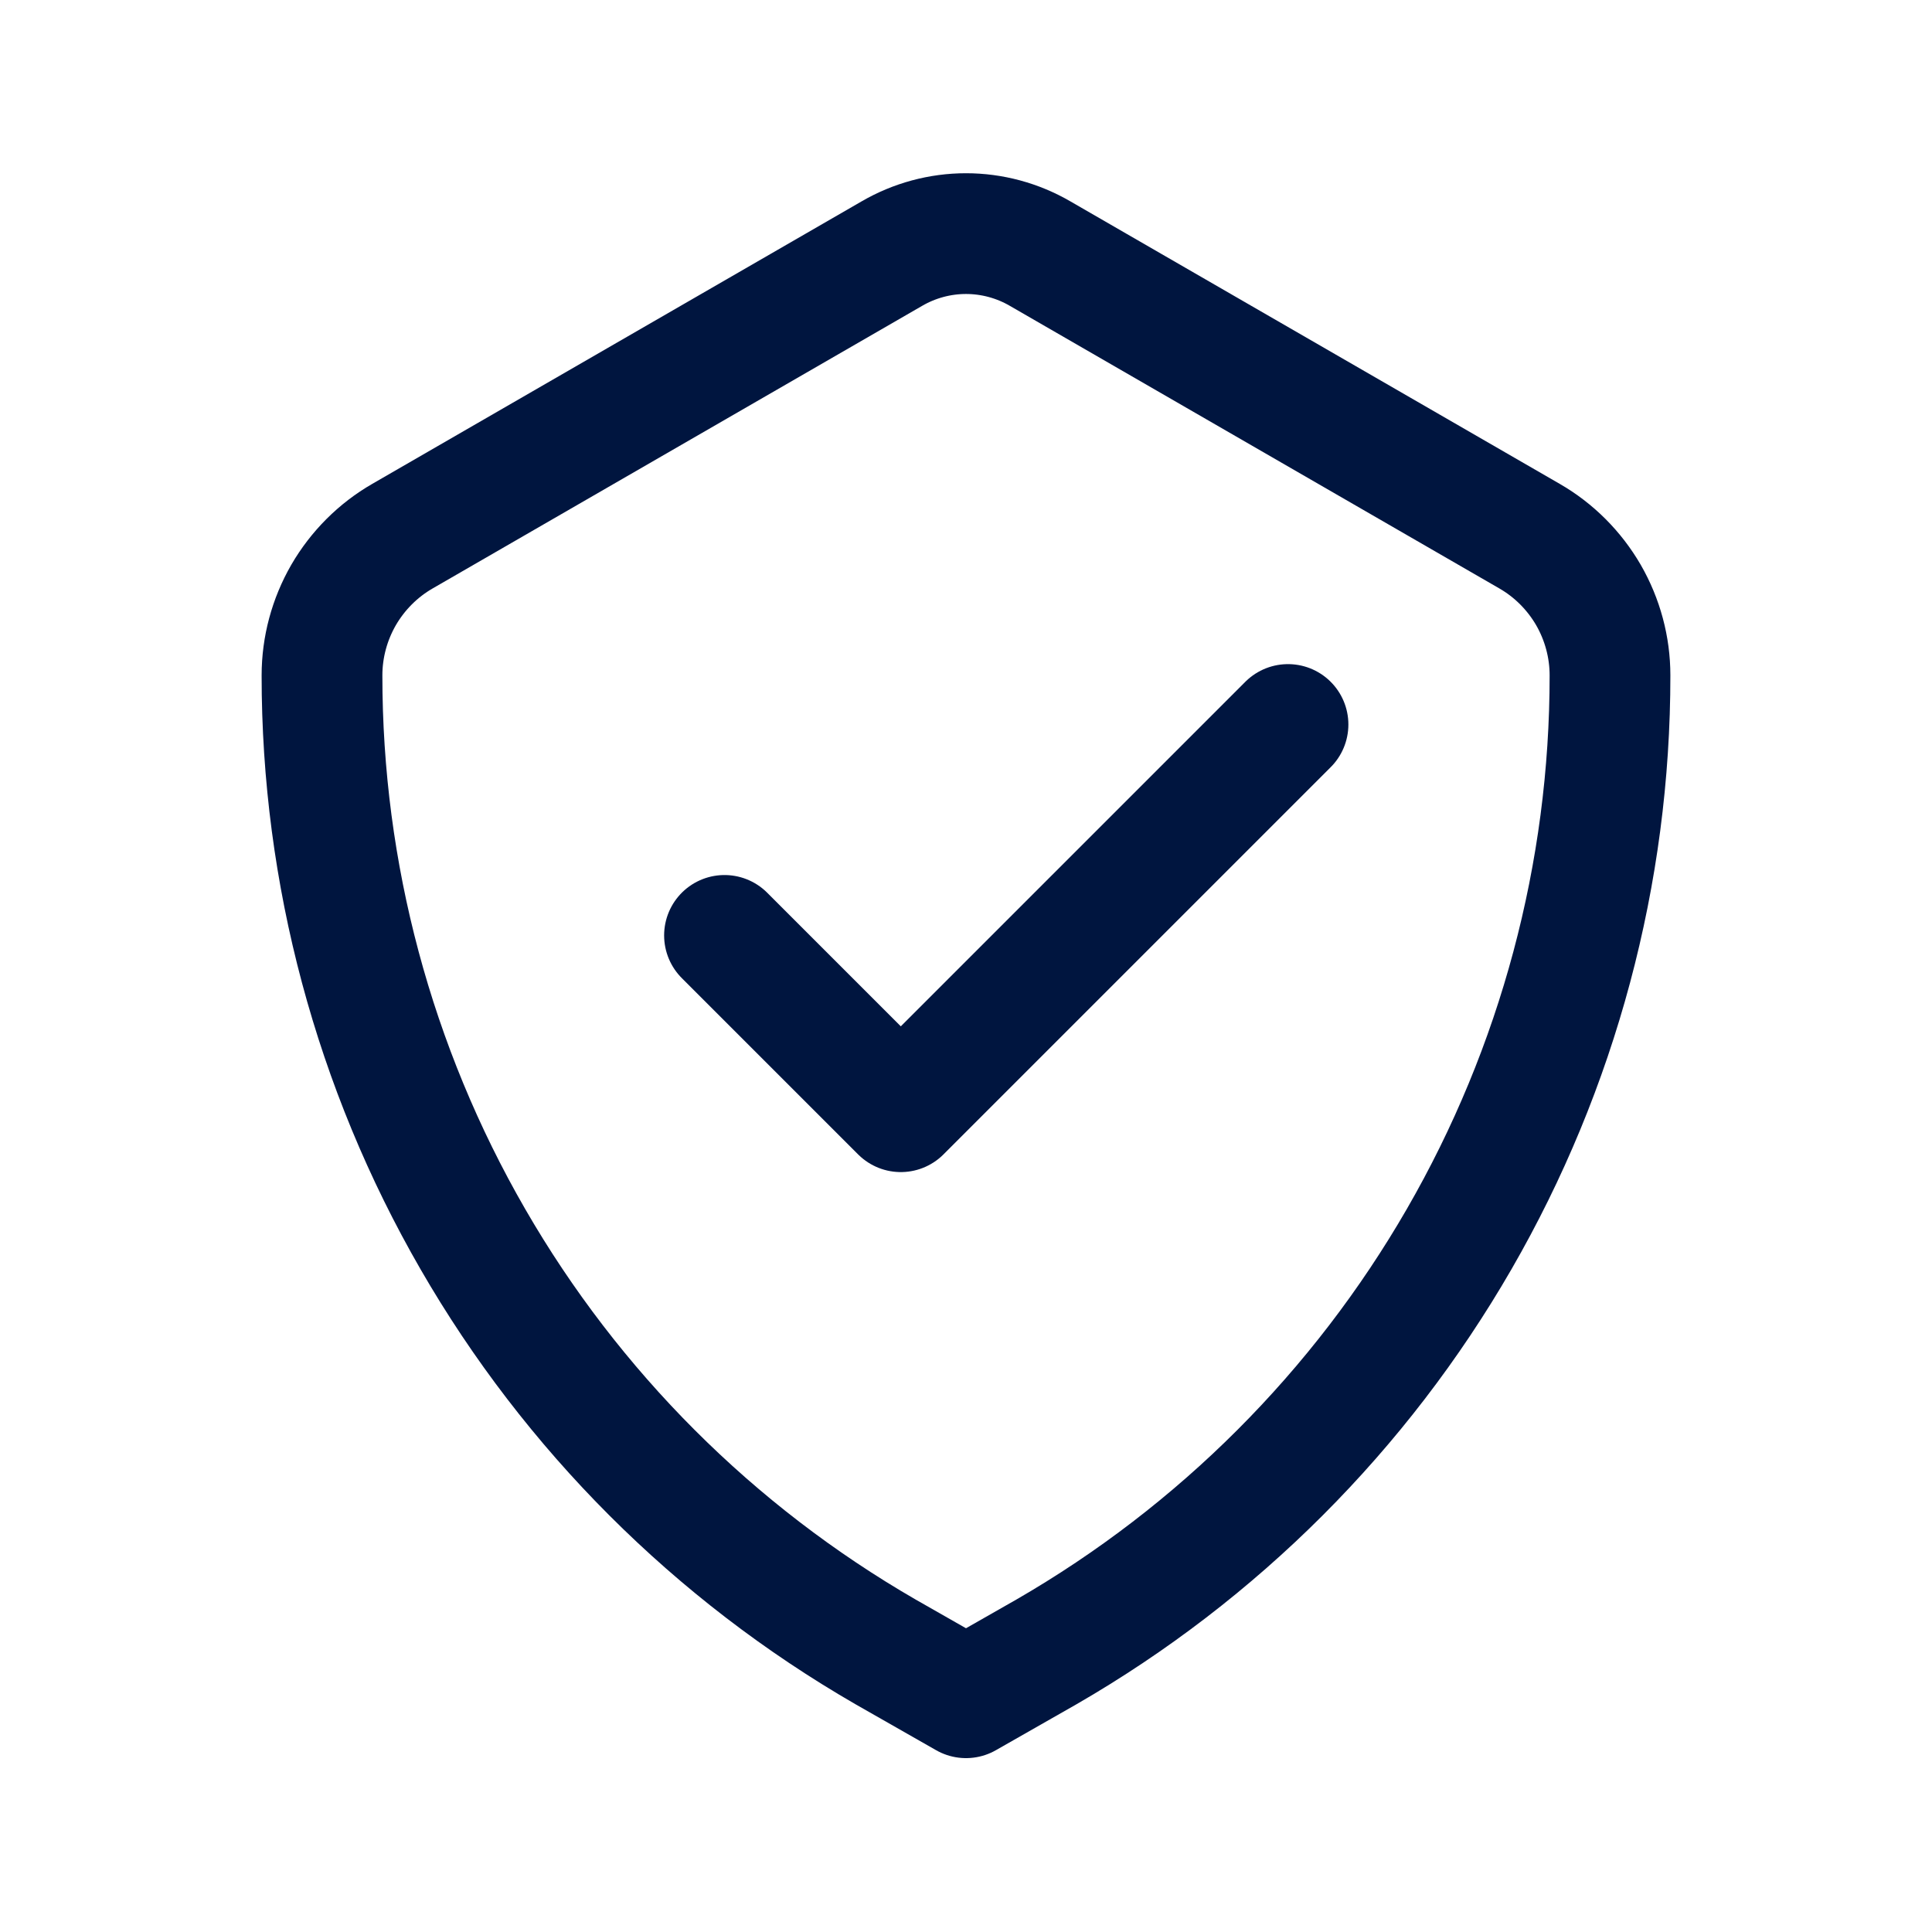 <svg width="24" height="24" viewBox="0 0 24 24" fill="none" xmlns="http://www.w3.org/2000/svg">
<g id="Sheild-Tick">
<path id="Vector" d="M9 11.62L11.19 13.81L16 9" stroke="#00153F" stroke-width="1.5" stroke-linecap="round" stroke-linejoin="round"/>
<path id="Vector_2" d="M13 20.52L12 21.09L11 20.52C8.871 19.291 7.103 17.523 5.874 15.393C4.645 13.264 3.999 10.848 4 8.39C4 8.039 4.093 7.695 4.268 7.391C4.444 7.088 4.696 6.835 5 6.66L11.08 3.15C11.359 2.988 11.677 2.902 12 2.902C12.323 2.902 12.641 2.988 12.92 3.15L19 6.66C19.304 6.835 19.556 7.088 19.732 7.391C19.907 7.695 20 8.039 20 8.39C20.001 10.848 19.355 13.264 18.126 15.393C16.897 17.523 15.129 19.291 13 20.52Z" stroke="#00153F" stroke-width="1.5" stroke-linecap="round" stroke-linejoin="round"/>
</g>
</svg>
